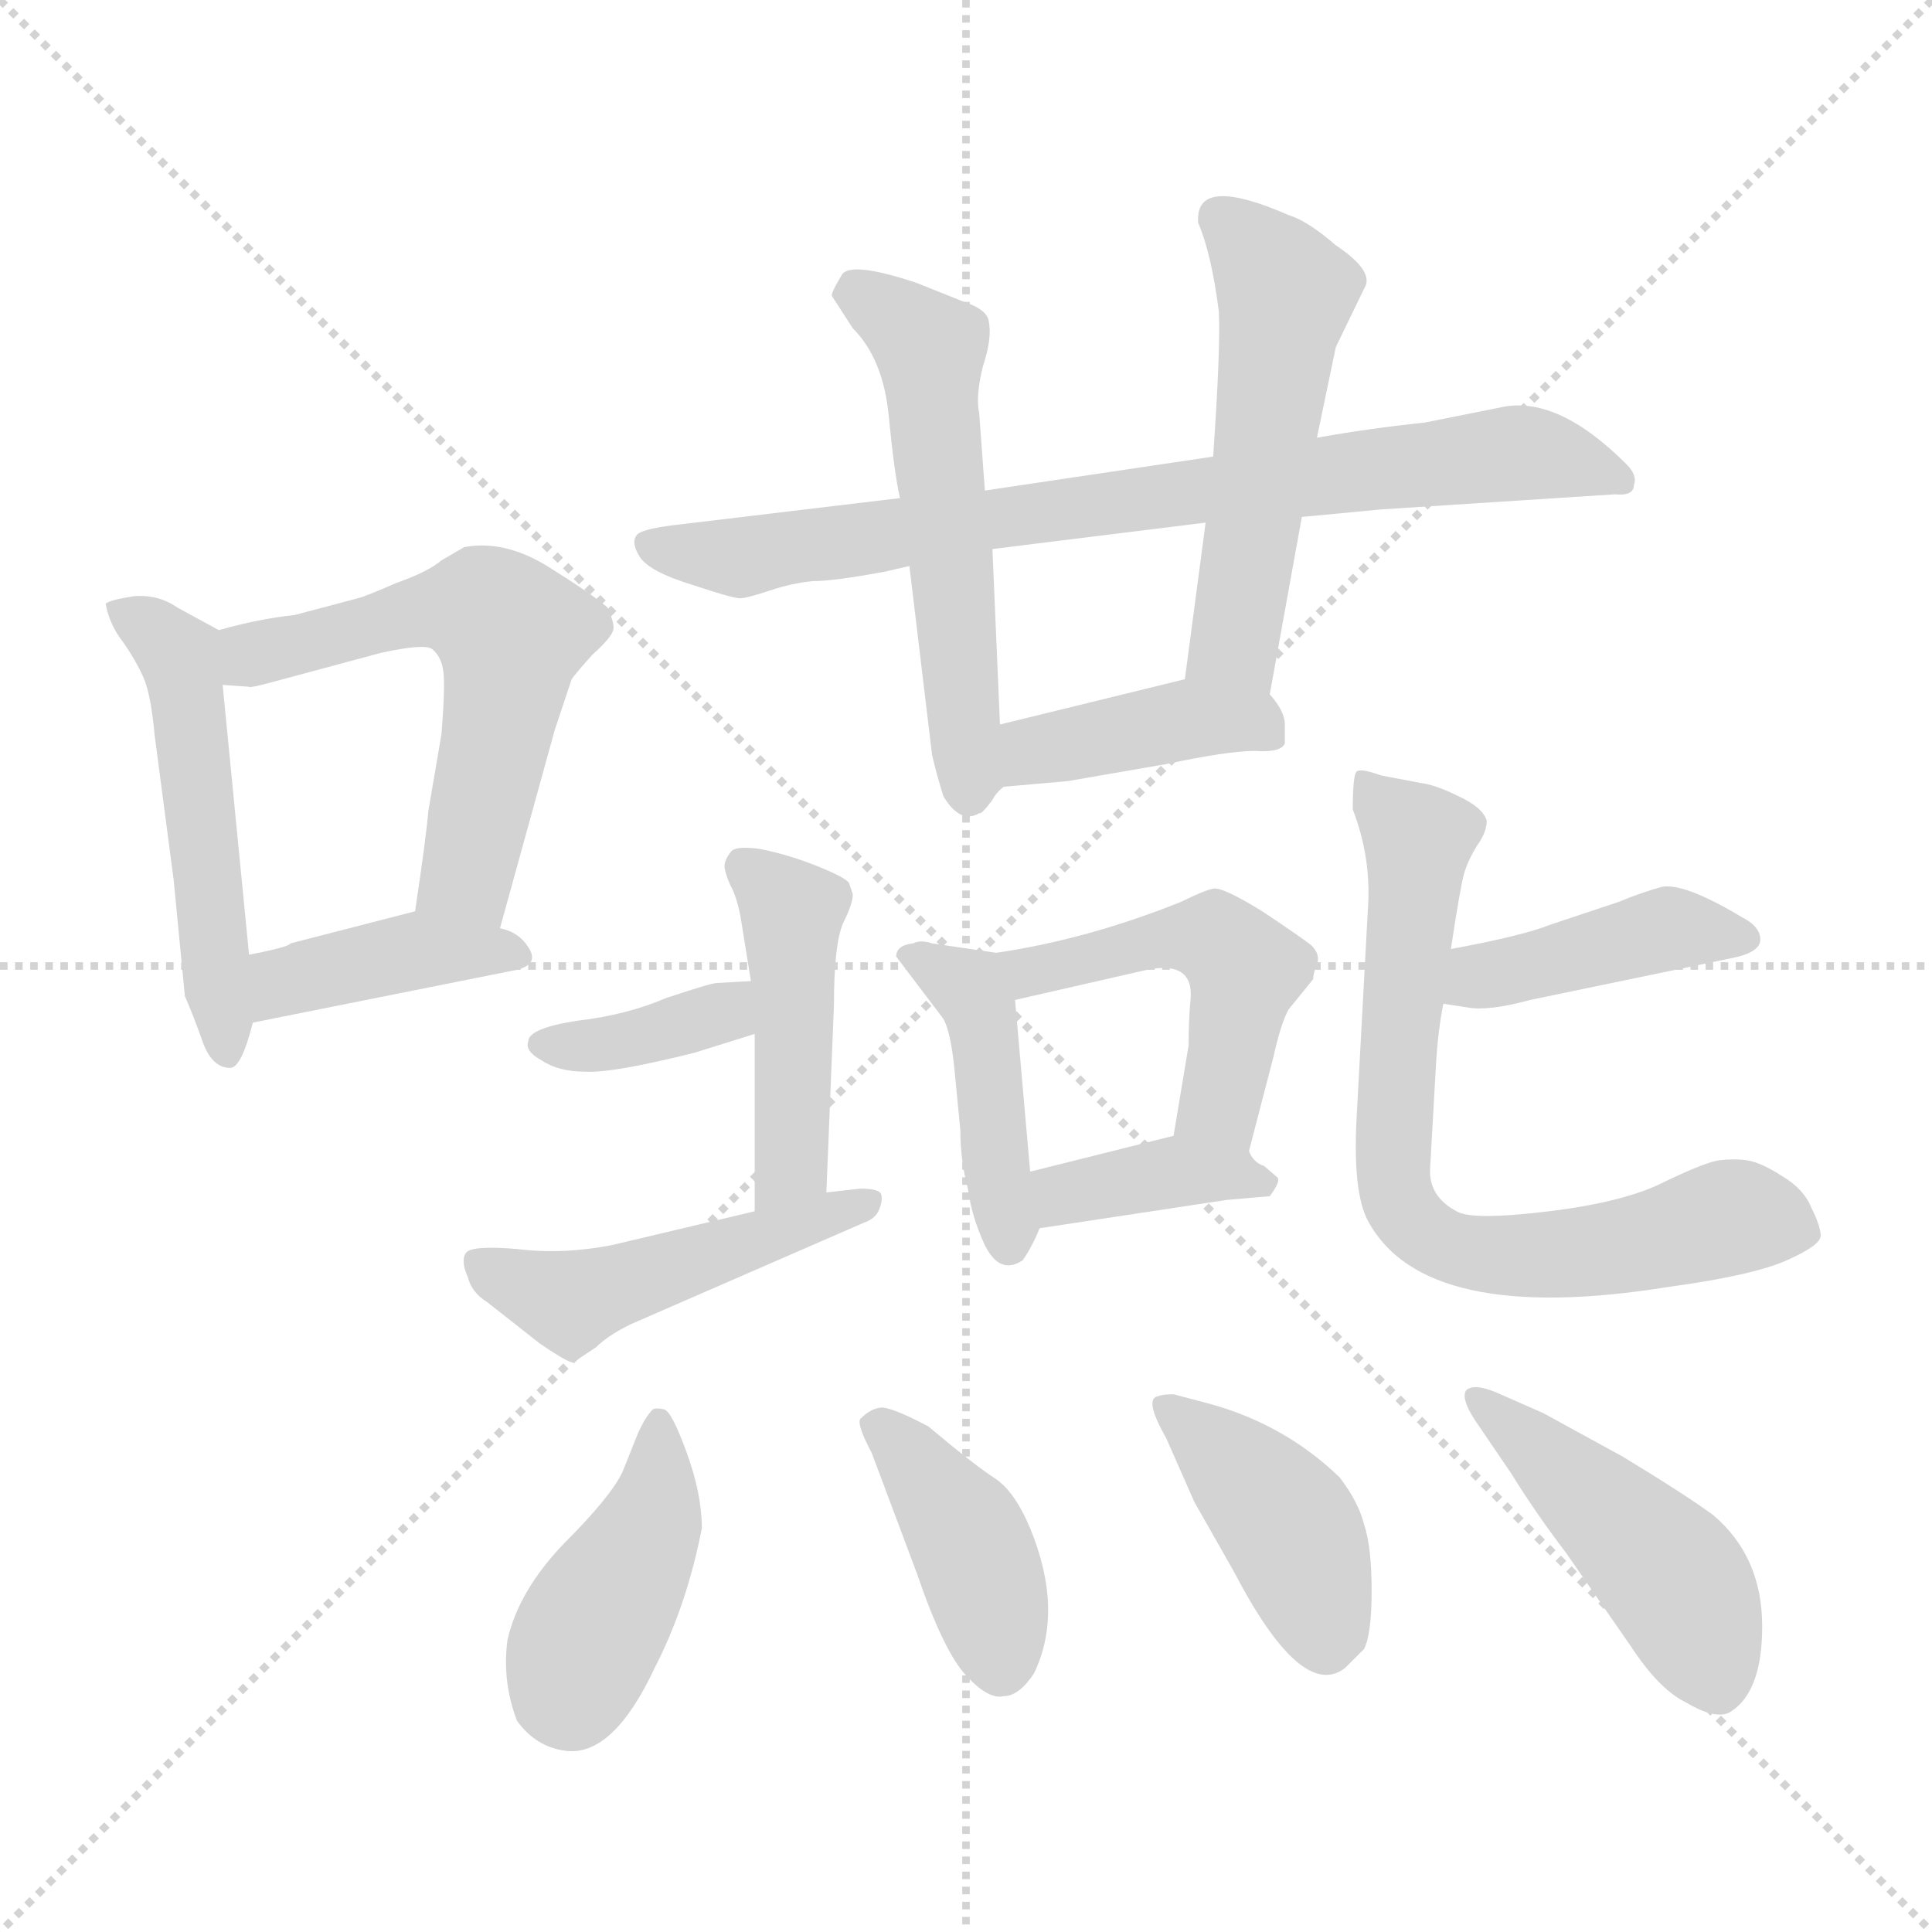 <svg xmlns="http://www.w3.org/2000/svg" version="1.1" viewBox="0 0 1024 1024">
  <g stroke="lightgray" stroke-dasharray="1,1" stroke-width="1" transform="scale(4, 4)">
    <line x1="0" y1="0" x2="256" y2="256" />
    <line x1="256" y1="0" x2="0" y2="256" />
    <line x1="128" y1="0" x2="128" y2="256" />
    <line x1="0" y1="128" x2="256" y2="128" />
  </g>
  <g transform="scale(1.0, -1.0) translate(0.0, -824.00)">
    <style type="text/css">
      
        @keyframes keyframes0 {
          from {
            stroke: blue;
            stroke-dashoffset: 507;
            stroke-width: 128;
          }
          62% {
            animation-timing-function: step-end;
            stroke: blue;
            stroke-dashoffset: 0;
            stroke-width: 128;
          }
          to {
            stroke: black;
            stroke-width: 1024;
          }
        }
        #make-me-a-hanzi-animation-0 {
          animation: keyframes0 0.663s both;
          animation-delay: 0s;
          animation-timing-function: linear;
        }
      
        @keyframes keyframes1 {
          from {
            stroke: blue;
            stroke-dashoffset: 562;
            stroke-width: 128;
          }
          65% {
            animation-timing-function: step-end;
            stroke: blue;
            stroke-dashoffset: 0;
            stroke-width: 128;
          }
          to {
            stroke: black;
            stroke-width: 1024;
          }
        }
        #make-me-a-hanzi-animation-1 {
          animation: keyframes1 0.707s both;
          animation-delay: 0.663s;
          animation-timing-function: linear;
        }
      
        @keyframes keyframes2 {
          from {
            stroke: blue;
            stroke-dashoffset: 397;
            stroke-width: 128;
          }
          56% {
            animation-timing-function: step-end;
            stroke: blue;
            stroke-dashoffset: 0;
            stroke-width: 128;
          }
          to {
            stroke: black;
            stroke-width: 1024;
          }
        }
        #make-me-a-hanzi-animation-2 {
          animation: keyframes2 0.573s both;
          animation-delay: 1.37s;
          animation-timing-function: linear;
        }
      
        @keyframes keyframes3 {
          from {
            stroke: blue;
            stroke-dashoffset: 776;
            stroke-width: 128;
          }
          72% {
            animation-timing-function: step-end;
            stroke: blue;
            stroke-dashoffset: 0;
            stroke-width: 128;
          }
          to {
            stroke: black;
            stroke-width: 1024;
          }
        }
        #make-me-a-hanzi-animation-3 {
          animation: keyframes3 0.882s both;
          animation-delay: 1.943s;
          animation-timing-function: linear;
        }
      
        @keyframes keyframes4 {
          from {
            stroke: blue;
            stroke-dashoffset: 541;
            stroke-width: 128;
          }
          64% {
            animation-timing-function: step-end;
            stroke: blue;
            stroke-dashoffset: 0;
            stroke-width: 128;
          }
          to {
            stroke: black;
            stroke-width: 1024;
          }
        }
        #make-me-a-hanzi-animation-4 {
          animation: keyframes4 0.69s both;
          animation-delay: 2.825s;
          animation-timing-function: linear;
        }
      
        @keyframes keyframes5 {
          from {
            stroke: blue;
            stroke-dashoffset: 519;
            stroke-width: 128;
          }
          63% {
            animation-timing-function: step-end;
            stroke: blue;
            stroke-dashoffset: 0;
            stroke-width: 128;
          }
          to {
            stroke: black;
            stroke-width: 1024;
          }
        }
        #make-me-a-hanzi-animation-5 {
          animation: keyframes5 0.672s both;
          animation-delay: 3.515s;
          animation-timing-function: linear;
        }
      
        @keyframes keyframes6 {
          from {
            stroke: blue;
            stroke-dashoffset: 402;
            stroke-width: 128;
          }
          57% {
            animation-timing-function: step-end;
            stroke: blue;
            stroke-dashoffset: 0;
            stroke-width: 128;
          }
          to {
            stroke: black;
            stroke-width: 1024;
          }
        }
        #make-me-a-hanzi-animation-6 {
          animation: keyframes6 0.577s both;
          animation-delay: 4.187s;
          animation-timing-function: linear;
        }
      
        @keyframes keyframes7 {
          from {
            stroke: blue;
            stroke-dashoffset: 425;
            stroke-width: 128;
          }
          58% {
            animation-timing-function: step-end;
            stroke: blue;
            stroke-dashoffset: 0;
            stroke-width: 128;
          }
          to {
            stroke: black;
            stroke-width: 1024;
          }
        }
        #make-me-a-hanzi-animation-7 {
          animation: keyframes7 0.596s both;
          animation-delay: 4.764s;
          animation-timing-function: linear;
        }
      
        @keyframes keyframes8 {
          from {
            stroke: blue;
            stroke-dashoffset: 483;
            stroke-width: 128;
          }
          61% {
            animation-timing-function: step-end;
            stroke: blue;
            stroke-dashoffset: 0;
            stroke-width: 128;
          }
          to {
            stroke: black;
            stroke-width: 1024;
          }
        }
        #make-me-a-hanzi-animation-8 {
          animation: keyframes8 0.643s both;
          animation-delay: 5.36s;
          animation-timing-function: linear;
        }
      
        @keyframes keyframes9 {
          from {
            stroke: blue;
            stroke-dashoffset: 374;
            stroke-width: 128;
          }
          55% {
            animation-timing-function: step-end;
            stroke: blue;
            stroke-dashoffset: 0;
            stroke-width: 128;
          }
          to {
            stroke: black;
            stroke-width: 1024;
          }
        }
        #make-me-a-hanzi-animation-9 {
          animation: keyframes9 0.554s both;
          animation-delay: 6.003s;
          animation-timing-function: linear;
        }
      
        @keyframes keyframes10 {
          from {
            stroke: blue;
            stroke-dashoffset: 446;
            stroke-width: 128;
          }
          59% {
            animation-timing-function: step-end;
            stroke: blue;
            stroke-dashoffset: 0;
            stroke-width: 128;
          }
          to {
            stroke: black;
            stroke-width: 1024;
          }
        }
        #make-me-a-hanzi-animation-10 {
          animation: keyframes10 0.613s both;
          animation-delay: 6.558s;
          animation-timing-function: linear;
        }
      
        @keyframes keyframes11 {
          from {
            stroke: blue;
            stroke-dashoffset: 368;
            stroke-width: 128;
          }
          55% {
            animation-timing-function: step-end;
            stroke: blue;
            stroke-dashoffset: 0;
            stroke-width: 128;
          }
          to {
            stroke: black;
            stroke-width: 1024;
          }
        }
        #make-me-a-hanzi-animation-11 {
          animation: keyframes11 0.549s both;
          animation-delay: 7.171s;
          animation-timing-function: linear;
        }
      
        @keyframes keyframes12 {
          from {
            stroke: blue;
            stroke-dashoffset: 476;
            stroke-width: 128;
          }
          61% {
            animation-timing-function: step-end;
            stroke: blue;
            stroke-dashoffset: 0;
            stroke-width: 128;
          }
          to {
            stroke: black;
            stroke-width: 1024;
          }
        }
        #make-me-a-hanzi-animation-12 {
          animation: keyframes12 0.637s both;
          animation-delay: 7.72s;
          animation-timing-function: linear;
        }
      
        @keyframes keyframes13 {
          from {
            stroke: blue;
            stroke-dashoffset: 411;
            stroke-width: 128;
          }
          57% {
            animation-timing-function: step-end;
            stroke: blue;
            stroke-dashoffset: 0;
            stroke-width: 128;
          }
          to {
            stroke: black;
            stroke-width: 1024;
          }
        }
        #make-me-a-hanzi-animation-13 {
          animation: keyframes13 0.584s both;
          animation-delay: 8.357s;
          animation-timing-function: linear;
        }
      
        @keyframes keyframes14 {
          from {
            stroke: blue;
            stroke-dashoffset: 714;
            stroke-width: 128;
          }
          70% {
            animation-timing-function: step-end;
            stroke: blue;
            stroke-dashoffset: 0;
            stroke-width: 128;
          }
          to {
            stroke: black;
            stroke-width: 1024;
          }
        }
        #make-me-a-hanzi-animation-14 {
          animation: keyframes14 0.831s both;
          animation-delay: 8.942s;
          animation-timing-function: linear;
        }
      
        @keyframes keyframes15 {
          from {
            stroke: blue;
            stroke-dashoffset: 412;
            stroke-width: 128;
          }
          57% {
            animation-timing-function: step-end;
            stroke: blue;
            stroke-dashoffset: 0;
            stroke-width: 128;
          }
          to {
            stroke: black;
            stroke-width: 1024;
          }
        }
        #make-me-a-hanzi-animation-15 {
          animation: keyframes15 0.585s both;
          animation-delay: 9.773s;
          animation-timing-function: linear;
        }
      
        @keyframes keyframes16 {
          from {
            stroke: blue;
            stroke-dashoffset: 404;
            stroke-width: 128;
          }
          57% {
            animation-timing-function: step-end;
            stroke: blue;
            stroke-dashoffset: 0;
            stroke-width: 128;
          }
          to {
            stroke: black;
            stroke-width: 1024;
          }
        }
        #make-me-a-hanzi-animation-16 {
          animation: keyframes16 0.579s both;
          animation-delay: 10.358s;
          animation-timing-function: linear;
        }
      
        @keyframes keyframes17 {
          from {
            stroke: blue;
            stroke-dashoffset: 411;
            stroke-width: 128;
          }
          57% {
            animation-timing-function: step-end;
            stroke: blue;
            stroke-dashoffset: 0;
            stroke-width: 128;
          }
          to {
            stroke: black;
            stroke-width: 1024;
          }
        }
        #make-me-a-hanzi-animation-17 {
          animation: keyframes17 0.584s both;
          animation-delay: 10.937s;
          animation-timing-function: linear;
        }
      
        @keyframes keyframes18 {
          from {
            stroke: blue;
            stroke-dashoffset: 461;
            stroke-width: 128;
          }
          60% {
            animation-timing-function: step-end;
            stroke: blue;
            stroke-dashoffset: 0;
            stroke-width: 128;
          }
          to {
            stroke: black;
            stroke-width: 1024;
          }
        }
        #make-me-a-hanzi-animation-18 {
          animation: keyframes18 0.625s both;
          animation-delay: 11.521s;
          animation-timing-function: linear;
        }
      
    </style>
    
      <path d="M 116 490 L 94 502 Q 84 509 71 508 Q 58 506 56 504 Q 58 493 65 484 Q 72 474 76 465 Q 80 456 82 434 L 92 358 L 98 296 Q 102 287 107 273 Q 112 258 122 258 Q 128 258 134 282 L 132 318 L 118 461 C 115 490 117 490 116 490 Z" fill="lightgray" />
    
      <path d="M 265 332 L 294 437 L 303 464 Q 305 467 314 477 Q 324 486 325 490 Q 326 493 322 502 Q 314 509 290 524 Q 267 538 246 534 L 234 527 Q 227 521 210 515 Q 194 508 190 507 L 156 498 Q 137 496 116 490 C 87 482 88 463 118 461 L 132 460 Q 132 459 150 464 L 202 478 Q 225 483 229 480 Q 234 476 235 468 Q 236 460 234 435 L 227 394 Q 226 381 220 341 C 216 311 257 303 265 332 Z" fill="lightgray" />
    
      <path d="M 134 282 L 274 310 Q 286 313 280 322 Q 275 330 265 332 L 220 341 L 154 324 Q 153 322 132 318 C 103 312 105 276 134 282 Z" fill="lightgray" />
    
      <path d="M 477 560 L 360 546 Q 342 544 338 541 Q 334 537 339 529 Q 344 521 367 514 Q 391 506 393 507 Q 396 507 408 511 Q 420 515 431 516 Q 442 516 469 521 L 482 524 L 526 533 L 639 547 L 690 550 L 732 554 L 856 562 Q 866 561 866 567 Q 868 572 862 578 Q 825 615 795 608 L 755 600 Q 726 597 698 592 L 643 582 L 522 564 L 477 560 Z" fill="lightgray" />
    
      <path d="M 522 564 L 519 605 Q 517 614 521 630 Q 526 645 524 654 Q 523 660 511 664 L 486 674 Q 450 686 446 678 Q 440 668 441 667 L 452 650 Q 468 634 471 604 Q 474 573 477 560 L 482 524 L 494 424 Q 496 415 500 402 Q 509 387 519 393 Q 520 392 526 400 Q 528 404 532 407 C 533 408 531 410 530 440 L 526 533 L 522 564 Z" fill="lightgray" />
    
      <path d="M 673 456 L 690 550 L 698 592 L 708 640 L 723 671 Q 729 680 708 694 Q 693 707 683 710 Q 635 731 635 708 L 635 706 Q 642 690 646 659 Q 647 640 643 582 L 639 547 L 628 464 C 624 434 668 426 673 456 Z" fill="lightgray" />
    
      <path d="M 532 407 L 566 410 L 618 419 Q 651 426 665 426 Q 679 425 681 430 L 681 440 Q 681 447 673 456 C 660 472 657 471 628 464 L 530 440 C 501 433 502 404 532 407 Z" fill="lightgray" />
    
      <path d="M 475 317 L 500 284 Q 504 277 506 256 L 509 225 Q 509 209 513 194 Q 515 179 522 164 Q 530 148 542 156 Q 547 163 551 173 C 553 178 549 173 546 203 L 538 294 C 536 318 536 318 528 319 L 494 324 Q 488 326 484 324 Q 475 323 475 317 Z" fill="lightgray" />
    
      <path d="M 662 214 L 675 264 Q 679 282 683 289 L 696 305 Q 696 308 698 313 Q 700 318 695 323 Q 690 327 669 341 Q 648 354 643 353 Q 638 352 626 346 Q 576 326 528 319 C 498 314 509 287 538 294 L 608 310 Q 633 315 631 294 Q 630 284 630 270 L 622 222 C 617 192 654 185 662 214 Z" fill="lightgray" />
    
      <path d="M 551 173 L 650 188 L 673 190 Q 679 198 677 200 L 670 206 Q 664 208 662 214 C 654 230 651 229 622 222 L 546 203 C 517 196 521 169 551 173 Z" fill="lightgray" />
    
      <path d="M 393 335 L 398 304 L 400 276 L 400 182 C 400 152 437 162 438 192 L 442 291 Q 442 324 447 335 Q 452 345 452 350 L 450 356 Q 448 359 433 365 Q 418 371 403 374 Q 389 376 387 372 Q 384 368 384 365 Q 384 362 387 355 Q 391 348 393 335 Z" fill="lightgray" />
    
      <path d="M 398 304 L 380 303 Q 377 303 353 295 Q 332 286 306 283 Q 280 279 280 272 Q 278 267 287 262 Q 296 256 310 256 Q 324 255 368 266 L 400 276 C 429 285 428 306 398 304 Z" fill="lightgray" />
    
      <path d="M 400 182 L 324 164 Q 298 159 274 162 Q 250 164 247 160 Q 244 156 248 147 Q 250 139 258 134 L 286 112 Q 302 101 304 102 L 316 110 Q 322 116 334 122 L 458 176 Q 464 178 466 183 Q 468 188 467 191 Q 466 194 456 194 L 438 192 L 400 182 Z" fill="lightgray" />
    
      <path d="M 765 292 L 778 290 Q 789 288 811 294 L 917 316 Q 933 319 933 326 Q 933 333 923 338 Q 893 356 881 354 Q 870 351 858 346 L 822 334 Q 807 328 769 321 C 740 315 735 297 765 292 Z" fill="lightgray" />
    
      <path d="M 758 205 L 761 258 Q 762 277 765 292 L 769 321 Q 774 354 776 361 Q 778 368 783 376 Q 788 383 788 389 Q 786 396 773 402 Q 761 408 753 409 L 732 413 Q 721 417 719 415 Q 717 413 717 395 Q 727 369 725 342 L 719 231 Q 717 192 725 177 Q 755 121 885 142 Q 929 148 947 156 Q 965 164 965 169 Q 965 174 960 184 Q 956 194 944 201 Q 933 208 926 209 Q 919 210 911 209 Q 904 208 883 198 Q 862 187 821 182 Q 780 177 772 182 Q 757 190 758 205 Z" fill="lightgray" />
    
      <path d="M 338 64 L 330 44 Q 324 31 299 6 Q 275 -19 269 -45 Q 266 -67 274 -88 Q 284 -102 300 -104 Q 325 -107 347 -60 Q 364 -27 372 14 Q 372 32 364 54 Q 356 76 352 77 Q 348 78 346 77 Q 342 73 338 64 Z" fill="lightgray" />
    
      <path d="M 462 54 L 486 -10 Q 500 -51 512 -64 Q 524 -77 532 -75 Q 540 -75 548 -63 Q 564 -30 546 14 Q 538 33 528 40 Q 517 47 492 68 Q 475 77 468 78 Q 462 78 456 72 Q 454 69 462 54 Z" fill="lightgray" />
    
      <path d="M 633 28 L 654 -9 Q 690 -78 713 -60 L 723 -50 Q 727 -42 727 -19 Q 727 4 723 16 Q 720 28 710 41 Q 681 69 641 80 L 622 85 Q 616 85 614 84 Q 606 83 618 62 L 633 28 Z" fill="lightgray" />
    
      <path d="M 818 75 L 793 86 Q 781 91 777 87 Q 774 82 784 68 L 801 43 Q 814 22 830 1 L 864 -48 Q 879 -71 893 -78 Q 908 -87 916 -84 Q 934 -74 934 -38 Q 934 -1 908 21 Q 893 32 860 52 L 818 75 Z" fill="lightgray" />
    
    
      <clipPath id="make-me-a-hanzi-clip-0">
        <path d="M 116 490 L 94 502 Q 84 509 71 508 Q 58 506 56 504 Q 58 493 65 484 Q 72 474 76 465 Q 80 456 82 434 L 92 358 L 98 296 Q 102 287 107 273 Q 112 258 122 258 Q 128 258 134 282 L 132 318 L 118 461 C 115 490 117 490 116 490 Z" />
      </clipPath>
      <path clip-path="url(#make-me-a-hanzi-clip-0)" d="M 65 501 L 95 476 L 120 266" fill="none" id="make-me-a-hanzi-animation-0" stroke-dasharray="379 758" stroke-linecap="round" />
    
      <clipPath id="make-me-a-hanzi-clip-1">
        <path d="M 265 332 L 294 437 L 303 464 Q 305 467 314 477 Q 324 486 325 490 Q 326 493 322 502 Q 314 509 290 524 Q 267 538 246 534 L 234 527 Q 227 521 210 515 Q 194 508 190 507 L 156 498 Q 137 496 116 490 C 87 482 88 463 118 461 L 132 460 Q 132 459 150 464 L 202 478 Q 225 483 229 480 Q 234 476 235 468 Q 236 460 234 435 L 227 394 Q 226 381 220 341 C 216 311 257 303 265 332 Z" />
      </clipPath>
      <path clip-path="url(#make-me-a-hanzi-clip-1)" d="M 126 469 L 140 479 L 227 501 L 256 501 L 267 492 L 269 466 L 247 359 L 229 349" fill="none" id="make-me-a-hanzi-animation-1" stroke-dasharray="434 868" stroke-linecap="round" />
    
      <clipPath id="make-me-a-hanzi-clip-2">
        <path d="M 134 282 L 274 310 Q 286 313 280 322 Q 275 330 265 332 L 220 341 L 154 324 Q 153 322 132 318 C 103 312 105 276 134 282 Z" />
      </clipPath>
      <path clip-path="url(#make-me-a-hanzi-clip-2)" d="M 141 288 L 148 301 L 165 308 L 224 321 L 271 319" fill="none" id="make-me-a-hanzi-animation-2" stroke-dasharray="269 538" stroke-linecap="round" />
    
      <clipPath id="make-me-a-hanzi-clip-3">
        <path d="M 477 560 L 360 546 Q 342 544 338 541 Q 334 537 339 529 Q 344 521 367 514 Q 391 506 393 507 Q 396 507 408 511 Q 420 515 431 516 Q 442 516 469 521 L 482 524 L 526 533 L 639 547 L 690 550 L 732 554 L 856 562 Q 866 561 866 567 Q 868 572 862 578 Q 825 615 795 608 L 755 600 Q 726 597 698 592 L 643 582 L 522 564 L 477 560 Z" />
      </clipPath>
      <path clip-path="url(#make-me-a-hanzi-clip-3)" d="M 344 535 L 393 528 L 793 583 L 816 583 L 858 570" fill="none" id="make-me-a-hanzi-animation-3" stroke-dasharray="648 1296" stroke-linecap="round" />
    
      <clipPath id="make-me-a-hanzi-clip-4">
        <path d="M 522 564 L 519 605 Q 517 614 521 630 Q 526 645 524 654 Q 523 660 511 664 L 486 674 Q 450 686 446 678 Q 440 668 441 667 L 452 650 Q 468 634 471 604 Q 474 573 477 560 L 482 524 L 494 424 Q 496 415 500 402 Q 509 387 519 393 Q 520 392 526 400 Q 528 404 532 407 C 533 408 531 410 530 440 L 526 533 L 522 564 Z" />
      </clipPath>
      <path clip-path="url(#make-me-a-hanzi-clip-4)" d="M 452 668 L 493 640 L 513 405" fill="none" id="make-me-a-hanzi-animation-4" stroke-dasharray="413 826" stroke-linecap="round" />
    
      <clipPath id="make-me-a-hanzi-clip-5">
        <path d="M 673 456 L 690 550 L 698 592 L 708 640 L 723 671 Q 729 680 708 694 Q 693 707 683 710 Q 635 731 635 708 L 635 706 Q 642 690 646 659 Q 647 640 643 582 L 639 547 L 628 464 C 624 434 668 426 673 456 Z" />
      </clipPath>
      <path clip-path="url(#make-me-a-hanzi-clip-5)" d="M 646 709 L 681 669 L 654 482 L 667 465" fill="none" id="make-me-a-hanzi-animation-5" stroke-dasharray="391 782" stroke-linecap="round" />
    
      <clipPath id="make-me-a-hanzi-clip-6">
        <path d="M 532 407 L 566 410 L 618 419 Q 651 426 665 426 Q 679 425 681 430 L 681 440 Q 681 447 673 456 C 660 472 657 471 628 464 L 530 440 C 501 433 502 404 532 407 Z" />
      </clipPath>
      <path clip-path="url(#make-me-a-hanzi-clip-6)" d="M 537 413 L 555 428 L 632 443 L 663 443 L 674 435" fill="none" id="make-me-a-hanzi-animation-6" stroke-dasharray="274 548" stroke-linecap="round" />
    
      <clipPath id="make-me-a-hanzi-clip-7">
        <path d="M 475 317 L 500 284 Q 504 277 506 256 L 509 225 Q 509 209 513 194 Q 515 179 522 164 Q 530 148 542 156 Q 547 163 551 173 C 553 178 549 173 546 203 L 538 294 C 536 318 536 318 528 319 L 494 324 Q 488 326 484 324 Q 475 323 475 317 Z" />
      </clipPath>
      <path clip-path="url(#make-me-a-hanzi-clip-7)" d="M 484 315 L 518 293 L 535 166" fill="none" id="make-me-a-hanzi-animation-7" stroke-dasharray="297 594" stroke-linecap="round" />
    
      <clipPath id="make-me-a-hanzi-clip-8">
        <path d="M 662 214 L 675 264 Q 679 282 683 289 L 696 305 Q 696 308 698 313 Q 700 318 695 323 Q 690 327 669 341 Q 648 354 643 353 Q 638 352 626 346 Q 576 326 528 319 C 498 314 509 287 538 294 L 608 310 Q 633 315 631 294 Q 630 284 630 270 L 622 222 C 617 192 654 185 662 214 Z" />
      </clipPath>
      <path clip-path="url(#make-me-a-hanzi-clip-8)" d="M 536 315 L 546 309 L 609 325 L 648 324 L 659 310 L 647 238 L 630 227" fill="none" id="make-me-a-hanzi-animation-8" stroke-dasharray="355 710" stroke-linecap="round" />
    
      <clipPath id="make-me-a-hanzi-clip-9">
        <path d="M 551 173 L 650 188 L 673 190 Q 679 198 677 200 L 670 206 Q 664 208 662 214 C 654 230 651 229 622 222 L 546 203 C 517 196 521 169 551 173 Z" />
      </clipPath>
      <path clip-path="url(#make-me-a-hanzi-clip-9)" d="M 557 182 L 564 191 L 619 203 L 669 197" fill="none" id="make-me-a-hanzi-animation-9" stroke-dasharray="246 492" stroke-linecap="round" />
    
      <clipPath id="make-me-a-hanzi-clip-10">
        <path d="M 393 335 L 398 304 L 400 276 L 400 182 C 400 152 437 162 438 192 L 442 291 Q 442 324 447 335 Q 452 345 452 350 L 450 356 Q 448 359 433 365 Q 418 371 403 374 Q 389 376 387 372 Q 384 368 384 365 Q 384 362 387 355 Q 391 348 393 335 Z" />
      </clipPath>
      <path clip-path="url(#make-me-a-hanzi-clip-10)" d="M 394 365 L 420 337 L 420 214 L 405 190" fill="none" id="make-me-a-hanzi-animation-10" stroke-dasharray="318 636" stroke-linecap="round" />
    
      <clipPath id="make-me-a-hanzi-clip-11">
        <path d="M 398 304 L 380 303 Q 377 303 353 295 Q 332 286 306 283 Q 280 279 280 272 Q 278 267 287 262 Q 296 256 310 256 Q 324 255 368 266 L 400 276 C 429 285 428 306 398 304 Z" />
      </clipPath>
      <path clip-path="url(#make-me-a-hanzi-clip-11)" d="M 288 270 L 337 273 L 383 287 L 394 297" fill="none" id="make-me-a-hanzi-animation-11" stroke-dasharray="240 480" stroke-linecap="round" />
    
      <clipPath id="make-me-a-hanzi-clip-12">
        <path d="M 400 182 L 324 164 Q 298 159 274 162 Q 250 164 247 160 Q 244 156 248 147 Q 250 139 258 134 L 286 112 Q 302 101 304 102 L 316 110 Q 322 116 334 122 L 458 176 Q 464 178 466 183 Q 468 188 467 191 Q 466 194 456 194 L 438 192 L 400 182 Z" />
      </clipPath>
      <path clip-path="url(#make-me-a-hanzi-clip-12)" d="M 253 154 L 303 134 L 460 188" fill="none" id="make-me-a-hanzi-animation-12" stroke-dasharray="348 696" stroke-linecap="round" />
    
      <clipPath id="make-me-a-hanzi-clip-13">
        <path d="M 765 292 L 778 290 Q 789 288 811 294 L 917 316 Q 933 319 933 326 Q 933 333 923 338 Q 893 356 881 354 Q 870 351 858 346 L 822 334 Q 807 328 769 321 C 740 315 735 297 765 292 Z" />
      </clipPath>
      <path clip-path="url(#make-me-a-hanzi-clip-13)" d="M 773 298 L 882 332 L 923 328" fill="none" id="make-me-a-hanzi-animation-13" stroke-dasharray="283 566" stroke-linecap="round" />
    
      <clipPath id="make-me-a-hanzi-clip-14">
        <path d="M 758 205 L 761 258 Q 762 277 765 292 L 769 321 Q 774 354 776 361 Q 778 368 783 376 Q 788 383 788 389 Q 786 396 773 402 Q 761 408 753 409 L 732 413 Q 721 417 719 415 Q 717 413 717 395 Q 727 369 725 342 L 719 231 Q 717 192 725 177 Q 755 121 885 142 Q 929 148 947 156 Q 965 164 965 169 Q 965 174 960 184 Q 956 194 944 201 Q 933 208 926 209 Q 919 210 911 209 Q 904 208 883 198 Q 862 187 821 182 Q 780 177 772 182 Q 757 190 758 205 Z" />
      </clipPath>
      <path clip-path="url(#make-me-a-hanzi-clip-14)" d="M 725 410 L 751 379 L 738 222 L 741 188 L 749 176 L 772 161 L 798 158 L 870 164 L 919 179 L 953 173" fill="none" id="make-me-a-hanzi-animation-14" stroke-dasharray="586 1172" stroke-linecap="round" />
    
      <clipPath id="make-me-a-hanzi-clip-15">
        <path d="M 338 64 L 330 44 Q 324 31 299 6 Q 275 -19 269 -45 Q 266 -67 274 -88 Q 284 -102 300 -104 Q 325 -107 347 -60 Q 364 -27 372 14 Q 372 32 364 54 Q 356 76 352 77 Q 348 78 346 77 Q 342 73 338 64 Z" />
      </clipPath>
      <path clip-path="url(#make-me-a-hanzi-clip-15)" d="M 349 69 L 343 12 L 311 -43 L 303 -77" fill="none" id="make-me-a-hanzi-animation-15" stroke-dasharray="284 568" stroke-linecap="round" />
    
      <clipPath id="make-me-a-hanzi-clip-16">
        <path d="M 462 54 L 486 -10 Q 500 -51 512 -64 Q 524 -77 532 -75 Q 540 -75 548 -63 Q 564 -30 546 14 Q 538 33 528 40 Q 517 47 492 68 Q 475 77 468 78 Q 462 78 456 72 Q 454 69 462 54 Z" />
      </clipPath>
      <path clip-path="url(#make-me-a-hanzi-clip-16)" d="M 465 70 L 511 14 L 530 -59" fill="none" id="make-me-a-hanzi-animation-16" stroke-dasharray="276 552" stroke-linecap="round" />
    
      <clipPath id="make-me-a-hanzi-clip-17">
        <path d="M 633 28 L 654 -9 Q 690 -78 713 -60 L 723 -50 Q 727 -42 727 -19 Q 727 4 723 16 Q 720 28 710 41 Q 681 69 641 80 L 622 85 Q 616 85 614 84 Q 606 83 618 62 L 633 28 Z" />
      </clipPath>
      <path clip-path="url(#make-me-a-hanzi-clip-17)" d="M 619 78 L 687 9 L 702 -47" fill="none" id="make-me-a-hanzi-animation-17" stroke-dasharray="283 566" stroke-linecap="round" />
    
      <clipPath id="make-me-a-hanzi-clip-18">
        <path d="M 818 75 L 793 86 Q 781 91 777 87 Q 774 82 784 68 L 801 43 Q 814 22 830 1 L 864 -48 Q 879 -71 893 -78 Q 908 -87 916 -84 Q 934 -74 934 -38 Q 934 -1 908 21 Q 893 32 860 52 L 818 75 Z" />
      </clipPath>
      <path clip-path="url(#make-me-a-hanzi-clip-18)" d="M 781 84 L 885 -11 L 911 -70" fill="none" id="make-me-a-hanzi-animation-18" stroke-dasharray="333 666" stroke-linecap="round" />
    
  </g>
</svg>
